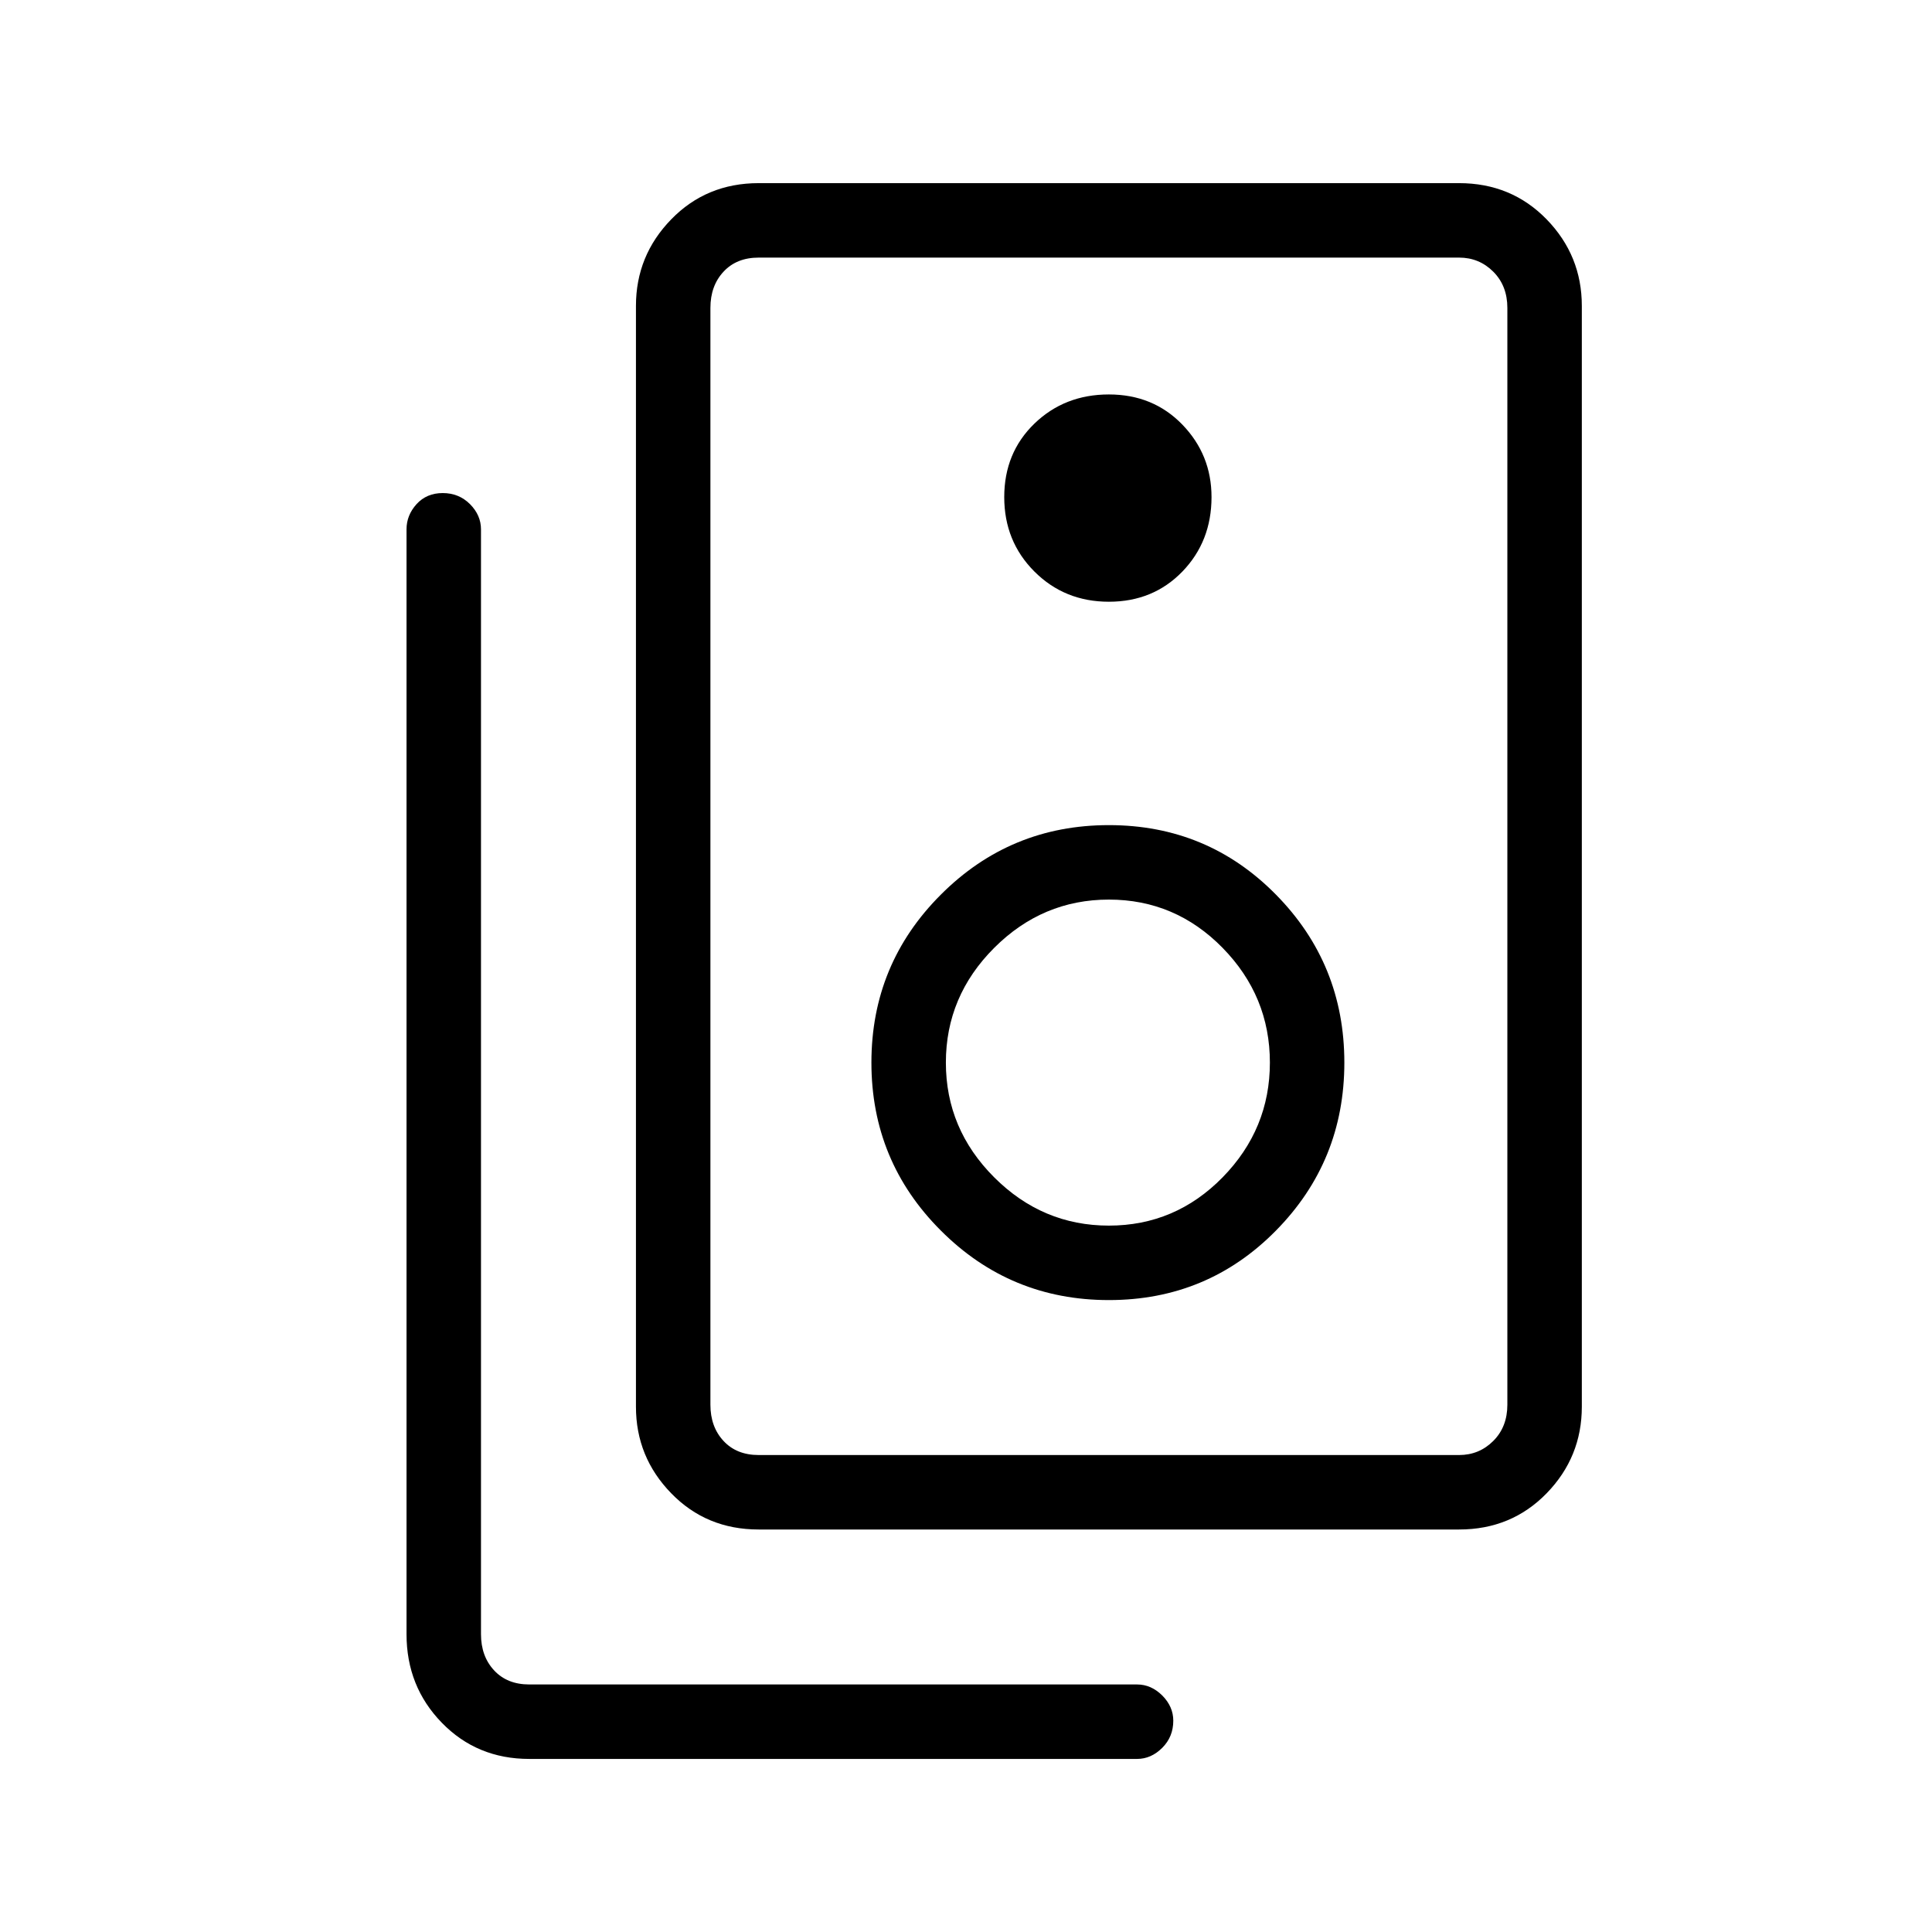 <svg xmlns="http://www.w3.org/2000/svg" height="24" width="24"><path d="M9.425 18.075H18.125Q18.375 18.075 18.55 17.9Q18.725 17.725 18.725 17.45V3.825Q18.725 3.55 18.55 3.375Q18.375 3.2 18.125 3.2H9.425Q9.15 3.2 8.988 3.375Q8.825 3.55 8.825 3.825V17.45Q8.825 17.725 8.988 17.9Q9.15 18.075 9.425 18.075ZM9.425 19Q8.775 19 8.338 18.55Q7.9 18.1 7.9 17.475V3.8Q7.9 3.175 8.338 2.725Q8.775 2.275 9.425 2.275H18.125Q18.775 2.275 19.213 2.725Q19.65 3.175 19.65 3.8V17.475Q19.65 18.1 19.213 18.55Q18.775 19 18.125 19ZM13.775 7.475Q14.325 7.475 14.688 7.1Q15.05 6.725 15.05 6.175Q15.05 5.65 14.688 5.275Q14.325 4.9 13.775 4.9Q13.225 4.9 12.85 5.262Q12.475 5.625 12.475 6.175Q12.475 6.725 12.85 7.1Q13.225 7.475 13.775 7.475ZM13.775 16.15Q15 16.15 15.85 15.287Q16.7 14.425 16.7 13.2Q16.7 11.975 15.85 11.113Q15 10.25 13.775 10.25Q12.55 10.25 11.688 11.113Q10.825 11.975 10.825 13.2Q10.825 14.425 11.688 15.287Q12.55 16.15 13.775 16.15ZM13.775 15.225Q12.95 15.225 12.35 14.625Q11.75 14.025 11.75 13.2Q11.75 12.375 12.35 11.775Q12.95 11.175 13.775 11.175Q14.6 11.175 15.188 11.775Q15.775 12.375 15.775 13.2Q15.775 14.025 15.188 14.625Q14.6 15.225 13.775 15.225ZM6.575 21.85Q5.925 21.85 5.488 21.4Q5.05 20.95 5.05 20.3V6.575Q5.05 6.4 5.175 6.262Q5.3 6.125 5.5 6.125Q5.7 6.125 5.838 6.262Q5.975 6.4 5.975 6.575V20.3Q5.975 20.575 6.138 20.75Q6.3 20.925 6.575 20.925H14.125Q14.3 20.925 14.438 21.062Q14.575 21.2 14.575 21.375Q14.575 21.575 14.438 21.712Q14.3 21.85 14.125 21.85ZM8.825 3.2Q8.825 3.2 8.825 3.375Q8.825 3.55 8.825 3.825V17.45Q8.825 17.725 8.825 17.9Q8.825 18.075 8.825 18.075Q8.825 18.075 8.825 17.9Q8.825 17.725 8.825 17.45V3.825Q8.825 3.55 8.825 3.375Q8.825 3.2 8.825 3.2Z"/></svg>